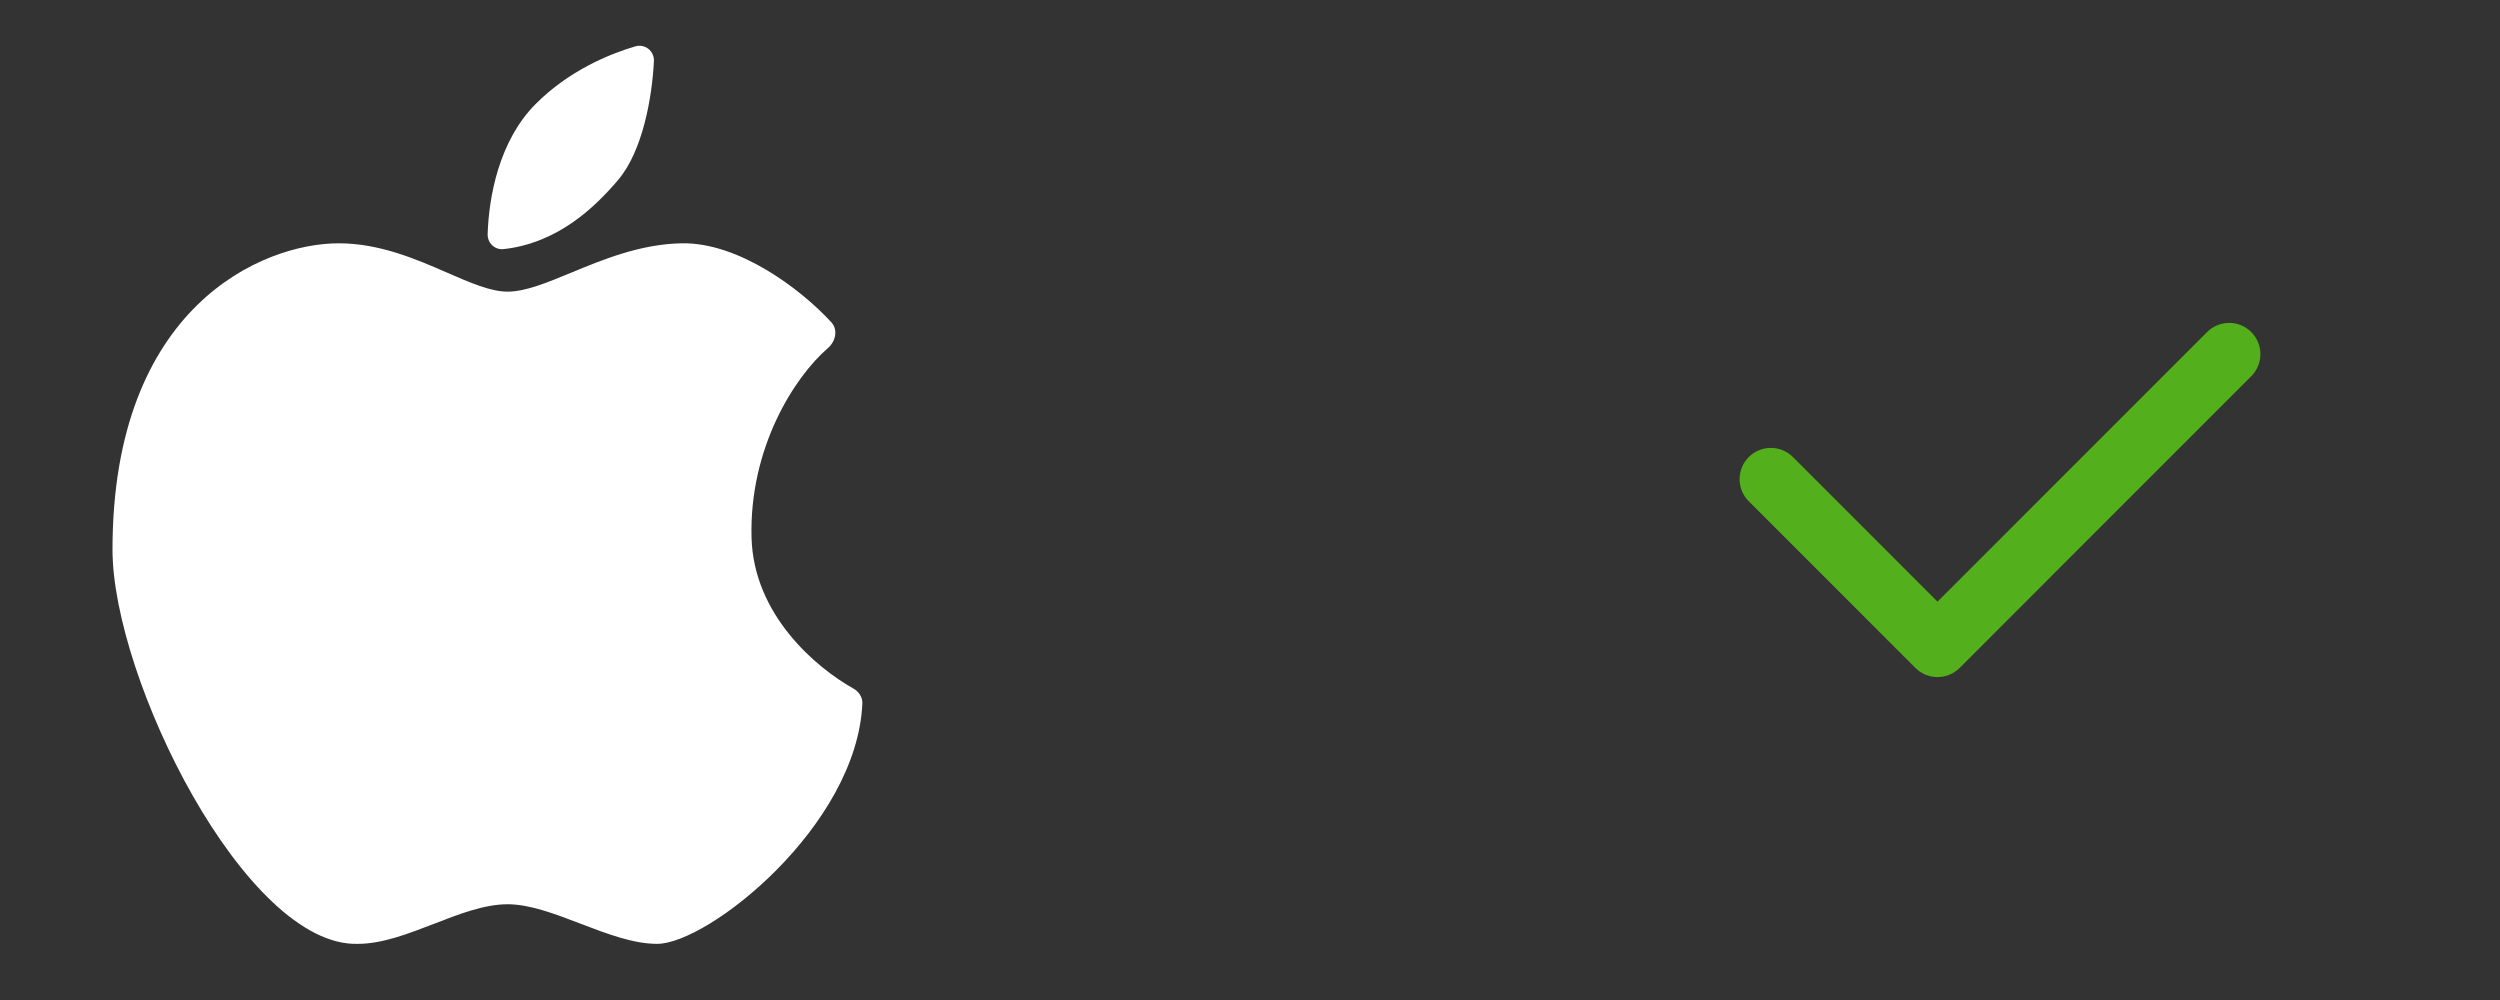 <svg width="50" height="20" viewBox="0 0 50 20" fill="none" xmlns="http://www.w3.org/2000/svg">
<rect x="0" y="0" width="50" height="20" fill="#333333" stroke="none"/>
<path d="M9.753 4.68C9.777 3.926 9.984 2.816 10.707 2.086C11.378 1.409 12.194 1.079 12.703 0.928C12.899 0.87 13.087 1.018 13.078 1.223C13.043 1.944 12.854 3.02 12.364 3.597C11.903 4.14 11.161 4.861 10.073 4.982C9.895 5.002 9.747 4.859 9.753 4.68Z" fill="white"/>
<path d="M11.614 18.475C12.136 18.675 12.664 18.877 13.142 18.877C14.164 18.877 17.14 16.519 17.247 14.07C17.253 13.944 17.177 13.832 17.067 13.77C16.311 13.347 15.074 12.292 15.031 10.758C14.981 8.969 15.879 7.549 16.559 6.961C16.712 6.829 16.764 6.596 16.628 6.447C16.009 5.772 14.765 4.843 13.631 4.866C12.805 4.882 12.061 5.19 11.423 5.454C10.933 5.656 10.506 5.833 10.151 5.833C9.815 5.833 9.412 5.658 8.949 5.456C8.325 5.184 7.594 4.866 6.773 4.866C5.253 4.866 2.25 6.126 2.25 10.992C2.25 13.571 4.913 18.945 7.16 18.877C7.645 18.877 8.163 18.676 8.678 18.477C9.185 18.28 9.688 18.085 10.151 18.085C10.598 18.085 11.103 18.279 11.614 18.475Z" fill="white"/>
<path fill-rule="evenodd" clip-rule="evenodd" d="M45.025 6.641C45.269 6.885 45.269 7.281 45.025 7.525L39.192 13.359C38.948 13.603 38.552 13.603 38.308 13.359L34.975 10.025C34.731 9.781 34.731 9.385 34.975 9.141C35.219 8.897 35.615 8.897 35.859 9.141L38.75 12.033L44.141 6.641C44.386 6.397 44.781 6.397 45.025 6.641Z" fill="#53AF1B"/>
</svg>
